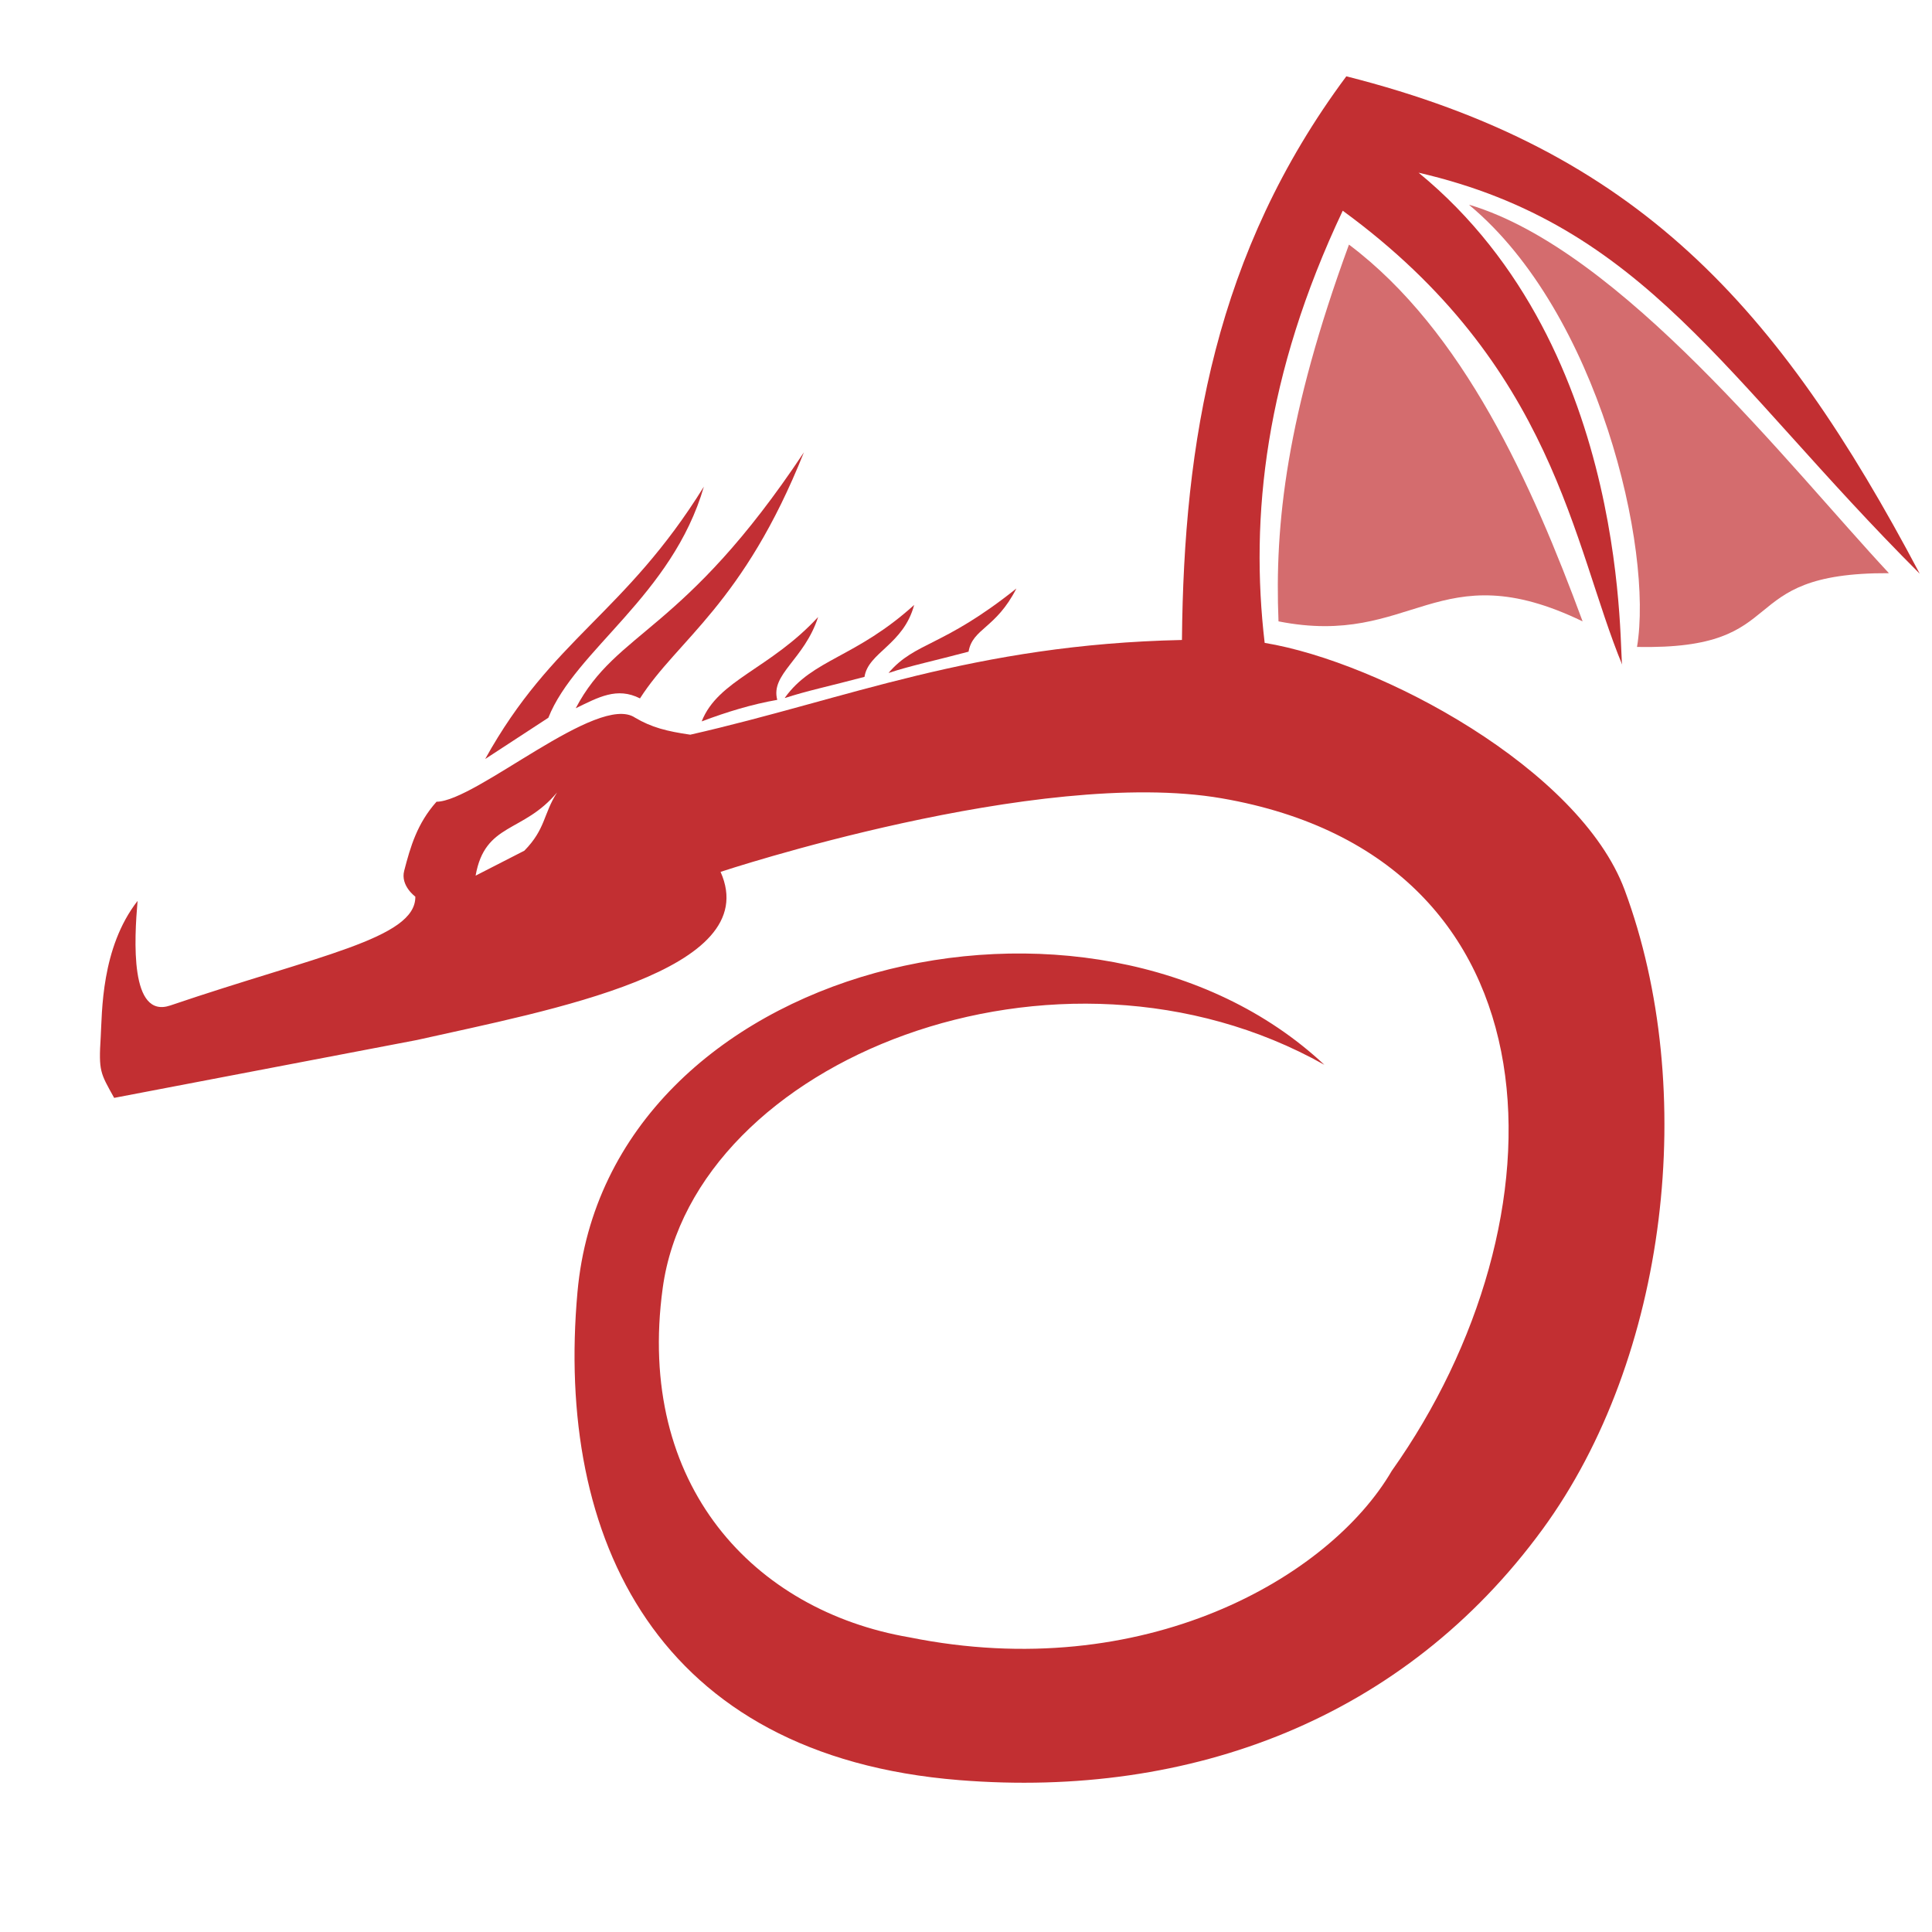 <?xml version="1.0" encoding="UTF-8" standalone="no"?>
<!-- Created with Inkscape (http://www.inkscape.org/) -->

<svg
   xmlns:dc="http://purl.org/dc/elements/1.1/"
   xmlns:cc="http://creativecommons.org/ns#"
   xmlns:rdf="http://www.w3.org/1999/02/22-rdf-syntax-ns#"
   xmlns:svg="http://www.w3.org/2000/svg"
   xmlns="http://www.w3.org/2000/svg"
   xmlns:sodipodi="http://sodipodi.sourceforge.net/DTD/sodipodi-0.dtd"
   xmlns:inkscape="http://www.inkscape.org/namespaces/inkscape"
   width="20"
   height="20"
   viewBox="0 0 5.292 5.292"
   version="1.1"
   id="svg8"
   inkscape:version="0.92.3 (2405546, 2018-03-11)"
   sodipodi:docname="dragonsdrop.svg"
   inkscape:export-filename="C:\Users\Valentin\Documents\QtProjects\DragonsDrop\res\dragonsdrop16.png"
   inkscape:export-xdpi="76.800003"
   inkscape:export-ydpi="76.800003">
  <title
     id="title817">Dragon's Drop Logo</title>
  <defs
     id="defs2" />
  <sodipodi:namedview
     id="base"
     pagecolor="#ffffff"
     bordercolor="#666666"
     borderopacity="1.0"
     inkscape:pageopacity="0.0"
     inkscape:pageshadow="2"
     inkscape:zoom="32"
     inkscape:cx="7.0693895"
     inkscape:cy="10.623186"
     inkscape:document-units="mm"
     inkscape:current-layer="layer1"
     showgrid="true"
     units="px"
     inkscape:snap-bbox="true"
     inkscape:bbox-paths="true"
     inkscape:bbox-nodes="true"
     inkscape:snap-bbox-edge-midpoints="true"
     inkscape:snap-bbox-midpoints="true"
     inkscape:object-paths="true"
     inkscape:snap-intersection-paths="true"
     inkscape:snap-smooth-nodes="true"
     inkscape:snap-midpoints="true"
     inkscape:snap-object-midpoints="true"
     inkscape:snap-center="true"
     inkscape:snap-text-baseline="true"
     inkscape:window-width="1920"
     inkscape:window-height="1001"
     inkscape:window-x="-9"
     inkscape:window-y="-9"
     inkscape:window-maximized="1"
     inkscape:snap-global="false">
    <inkscape:grid
       type="xygrid"
       id="grid815" />
  </sodipodi:namedview>
  <g
     inkscape:label="Calque 1"
     inkscape:groupmode="layer"
     id="layer1"
     transform="translate(0,-291.708)">
    <path
       style="fill:#c22f32;fill-opacity:1;fill-rule:evenodd;stroke:none;stroke-width:0.1;stroke-linecap:butt;stroke-linejoin:miter;stroke-miterlimit:4;stroke-dasharray:none;stroke-opacity:1"
       d="M 13.916,0.789 C 12.56,2.612 12.236,4.564 12.217,6.615 10.057,6.662 8.758,7.225 7.135,7.594 6.893,7.559 6.735,7.519 6.564,7.418 6.181,7.159 4.919,8.285 4.512,8.287 4.312,8.511 4.242,8.753 4.178,9 4.137,9.155 4.293,9.268 4.293,9.268 4.299,9.703 3.28,9.876 1.76,10.393 1.34,10.535 1.388,9.708 1.422,9.312 1.043,9.798 1.056,10.468 1.041,10.719 c -0.022,0.355 -0.005,0.37 0.139,0.629 L 4.309,10.75 c 1.383,-0.31 3.597,-0.712 3.139,-1.738 0,0 3.283,-1.089 5.182,-0.76 3.584,0.621 3.588,4.368 1.756,6.951 -0.644,1.105 -2.564,2.21 -4.986,1.721 C 7.797,16.65 6.571,15.354 6.85,13.314 7.172,10.957 10.936,9.458 13.689,11.006 11.294,8.763 6.277,9.934 5.969,13.355 5.739,15.904 6.791,18.15 9.916,18.4 12.321,18.593 14.519,17.756 15.943,15.809 17.243,14.032 17.559,11.263 16.793,9.199 16.328,7.947 14.27,6.843 13.072,6.645 c -0.153,-1.304 0.004,-2.769 0.807,-4.467 2.193,1.602 2.376,3.456 2.891,4.699 -0.044,-0.009 0.134,-3.255 -2.107,-5.092 2.342,0.541 3.164,2.132 5.18,4.145 -1.462,-2.765 -2.919,-4.38 -5.926,-5.141 z M 5.758,8.191 C 5.615,8.415 5.64,8.569 5.42,8.793 L 4.916,9.051 C 5.013,8.5 5.407,8.613 5.758,8.191 Z"
       transform="matrix(0.265,0,0,0.265,0,291.708)"
       id="path819"
       inkscape:connector-curvature="0"
       sodipodi:nodetypes="ccccccccccccccccccsccscccccccccc" />
    <path
       style="fill:#c22f34;fill-rule:evenodd;stroke:none;stroke-width:0.026;stroke-linecap:butt;stroke-linejoin:miter;stroke-miterlimit:4;stroke-dasharray:none;stroke-opacity:1;fill-opacity:1"
       d="m 1.329,293.787 0.173,-0.113 c 0.074,-0.186 0.339,-0.334 0.426,-0.633 -0.217,0.35 -0.415,0.414 -0.599,0.746 z"
       id="path821"
       inkscape:connector-curvature="0"
       sodipodi:nodetypes="cccc" />
    <path
       sodipodi:nodetypes="cccc"
       inkscape:connector-curvature="0"
       id="path823"
       d="m 1.577,293.648 c 0.062,-0.03 0.113,-0.059 0.176,-0.027 0.103,-0.161 0.283,-0.258 0.449,-0.674 -0.33,0.497 -0.512,0.486 -0.625,0.701 z"
       style="fill:#c22f34;fill-rule:evenodd;stroke:none;stroke-width:0.026;stroke-linecap:butt;stroke-linejoin:miter;stroke-miterlimit:4;stroke-dasharray:none;stroke-opacity:1;fill-opacity:1" />
    <path
       style="fill:#c22f34;fill-opacity:1;fill-rule:evenodd;stroke:none;stroke-width:0.265px;stroke-linecap:butt;stroke-linejoin:miter;stroke-opacity:1"
       d="m 1.922,293.684 c 0.069,-0.026 0.138,-0.047 0.207,-0.059 -0.019,-0.071 0.074,-0.11 0.112,-0.227 -0.132,0.143 -0.274,0.172 -0.319,0.286 z"
       id="path825"
       inkscape:connector-curvature="0"
       sodipodi:nodetypes="cccc" />
    <path
       sodipodi:nodetypes="cccc"
       inkscape:connector-curvature="0"
       id="path827"
       d="m 2.15,293.62 c 0.057,-0.019 0.124,-0.033 0.218,-0.058 0.01,-0.067 0.107,-0.088 0.136,-0.197 -0.16,0.145 -0.278,0.148 -0.354,0.254 z"
       style="fill:#c22f34;fill-opacity:1;fill-rule:evenodd;stroke:none;stroke-width:0.265px;stroke-linecap:butt;stroke-linejoin:miter;stroke-opacity:1" />
    <path
       style="fill:#c22f34;fill-opacity:1;fill-rule:evenodd;stroke:none;stroke-width:0.265px;stroke-linecap:butt;stroke-linejoin:miter;stroke-opacity:1"
       d="m 2.435,293.551 c 0.057,-0.019 0.124,-0.033 0.218,-0.058 0.011,-0.064 0.075,-0.063 0.131,-0.173 -0.203,0.162 -0.276,0.145 -0.35,0.231 z"
       id="path829"
       inkscape:connector-curvature="0"
       sodipodi:nodetypes="ccccc" />
    <path
       style="fill:#c22f32;fill-opacity:0.706;fill-rule:evenodd;stroke:none;stroke-width:0.026;stroke-linecap:butt;stroke-linejoin:miter;stroke-miterlimit:4;stroke-dasharray:none;stroke-opacity:1"
       d="m 3.695,292.378 c -0.171,0.467 -0.204,0.765 -0.193,1.032 0.369,0.073 0.435,-0.192 0.833,0 -0.138,-0.374 -0.326,-0.796 -0.64,-1.032 z"
       id="path831"
       inkscape:connector-curvature="0"
       sodipodi:nodetypes="cccc" />
    <path
       sodipodi:nodetypes="cccc"
       inkscape:connector-curvature="0"
       id="path833"
       d="m 4.025,292.27 c 0.354,0.295 0.504,0.943 0.459,1.21 0.436,0.009 0.253,-0.204 0.69,-0.202 -0.275,-0.295 -0.732,-0.884 -1.149,-1.009 z"
       style="fill:#c22f32;fill-opacity:0.706;fill-rule:evenodd;stroke:none;stroke-width:0.026;stroke-linecap:butt;stroke-linejoin:miter;stroke-miterlimit:4;stroke-dasharray:none;stroke-opacity:1" />
  </g>
</svg>
